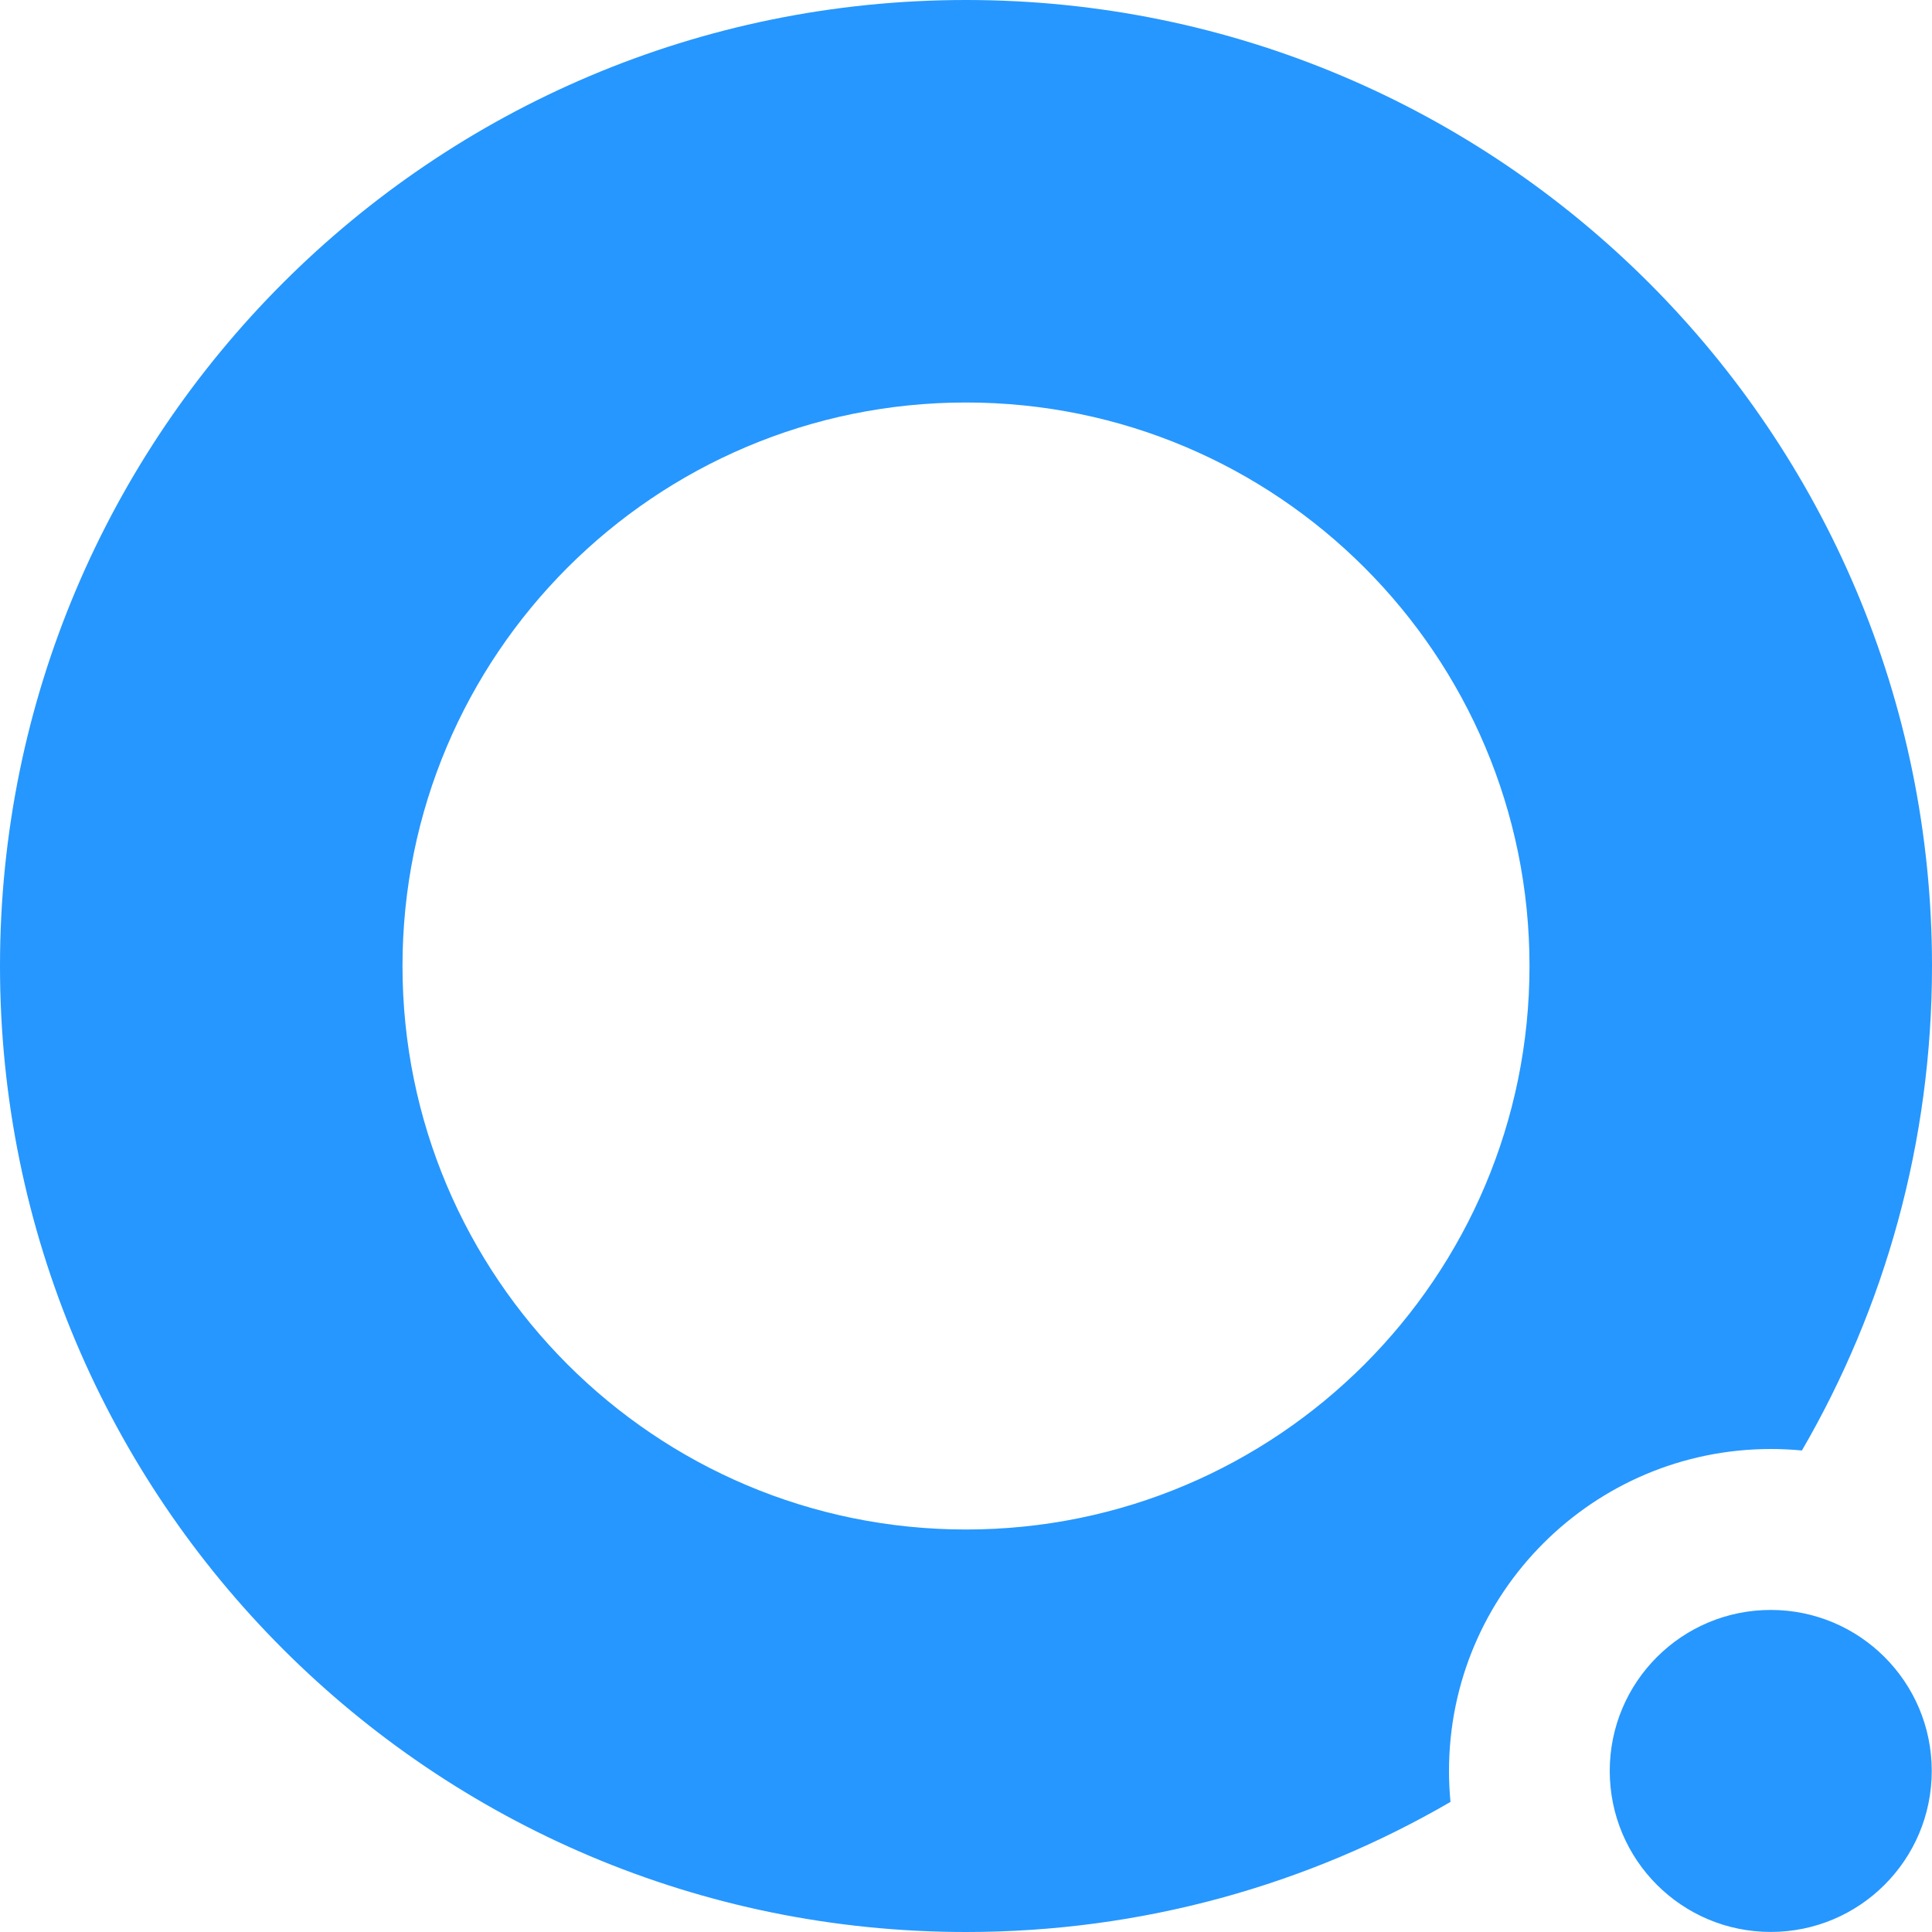 <svg width="30" height="30" viewBox="0 0 30 30" fill="none" xmlns="http://www.w3.org/2000/svg">
<path fill-rule="evenodd" clip-rule="evenodd" d="M22.523 27.98C20.311 29.265 17.742 30 15 30C6.716 30 0 23.284 0 15C0 6.716 6.716 0 15 0C23.284 0 30 6.716 30 15C30 17.742 29.265 20.311 27.98 22.523C27.822 22.508 27.662 22.5 27.5 22.5C24.739 22.5 22.5 24.739 22.5 27.5C22.5 27.662 22.508 27.822 22.523 27.98ZM23.75 15C23.75 19.832 19.832 23.75 15 23.75C10.168 23.75 6.25 19.832 6.25 15C6.25 10.168 10.168 6.25 15 6.25C19.832 6.25 23.75 10.168 23.75 15ZM29.996 27.499C29.996 28.88 28.877 29.999 27.496 29.999C26.115 29.999 24.996 28.88 24.996 27.499C24.996 26.118 26.115 24.999 27.496 24.999C28.877 24.999 29.996 26.118 29.996 27.499Z" fill="#2697FE"/>
</svg>
